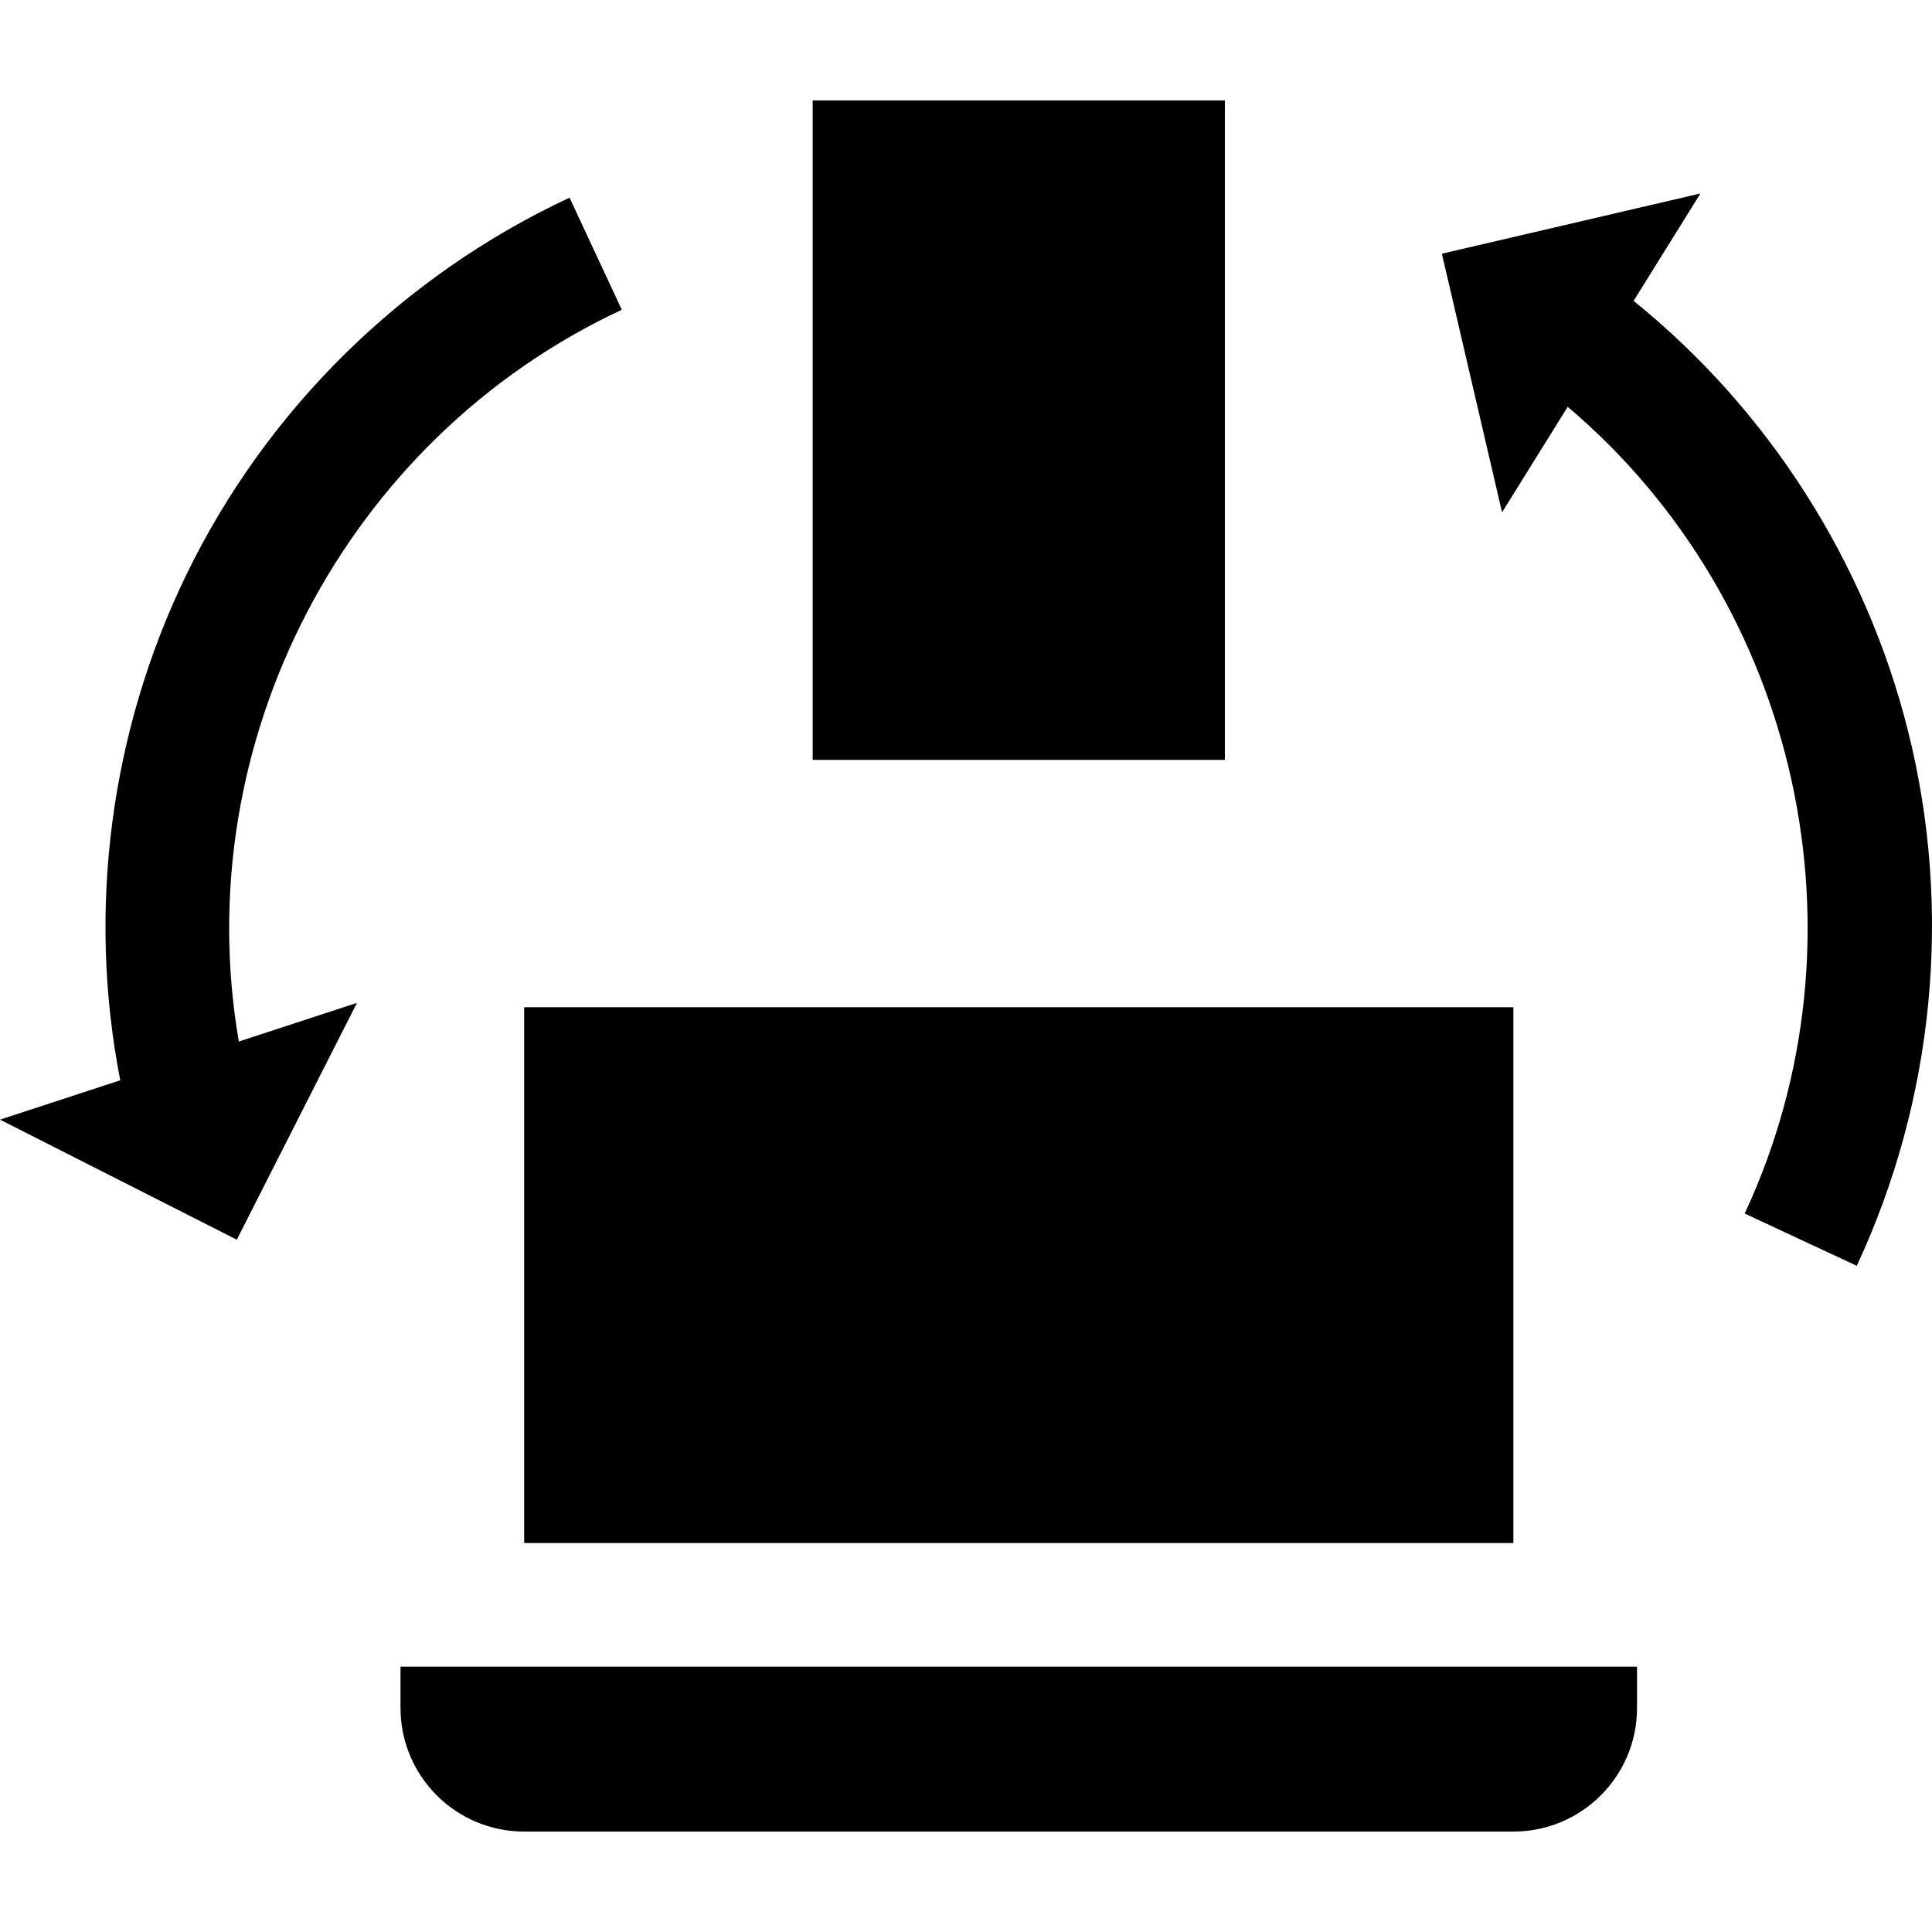 <?xml version="1.0" encoding="iso-8859-1"?>
<!-- Generator: Adobe Illustrator 19.0.0, SVG Export Plug-In . SVG Version: 6.00 Build 0)  -->
<svg version="1.1" id="Layer_1" xmlns="http://www.w3.org/2000/svg" xmlns:xlink="http://www.w3.org/1999/xlink" x="0px" y="0px"
	 viewBox="0 0 512 512" style="enable-background:new 0 0 512 512;" xml:space="preserve">
<g>
	<g>
		<rect x="138.908" y="266.926" width="262.153" height="141.999"/>
	</g>
</g>
<g>
	<g>
		<path d="M106.14,441.692v10.923c0,18.097,14.672,32.769,32.769,32.769h262.153c18.097,0,32.769-14.672,32.769-32.769v-10.923
			H106.14z"/>
	</g>
</g>
<g>
	<g>
		<path d="M505.658,193.751c-11.245-44.853-36.994-85.147-72.735-114.012l17.713-28.471l-68.523,15.969l15.947,68.538l17.397-27.963
			c61.297,51.854,81.141,140.372,46.905,213.791l29.7,13.849C512.661,291.272,517.49,240.948,505.658,193.751z"/>
	</g>
</g>
<g>
	<g>
		<path d="M164.785,82.089l-13.849-29.7c-44.179,20.602-80.225,56.047-101.499,99.808c-20.217,41.588-26.393,89.005-17.568,134.092
			L0,296.716l62.757,31.812l31.838-62.753l-31.302,10.238C49.669,196.89,91.366,116.326,164.785,82.089z"/>
	</g>
</g>
<g>
	<g>
		<rect x="215.37" y="26.616" width="109.23" height="174.769"/>
	</g>
</g>
<g>
</g>
<g>
</g>
<g>
</g>
<g>
</g>
<g>
</g>
<g>
</g>
<g>
</g>
<g>
</g>
<g>
</g>
<g>
</g>
<g>
</g>
<g>
</g>
<g>
</g>
<g>
</g>
<g>
</g>
</svg>
